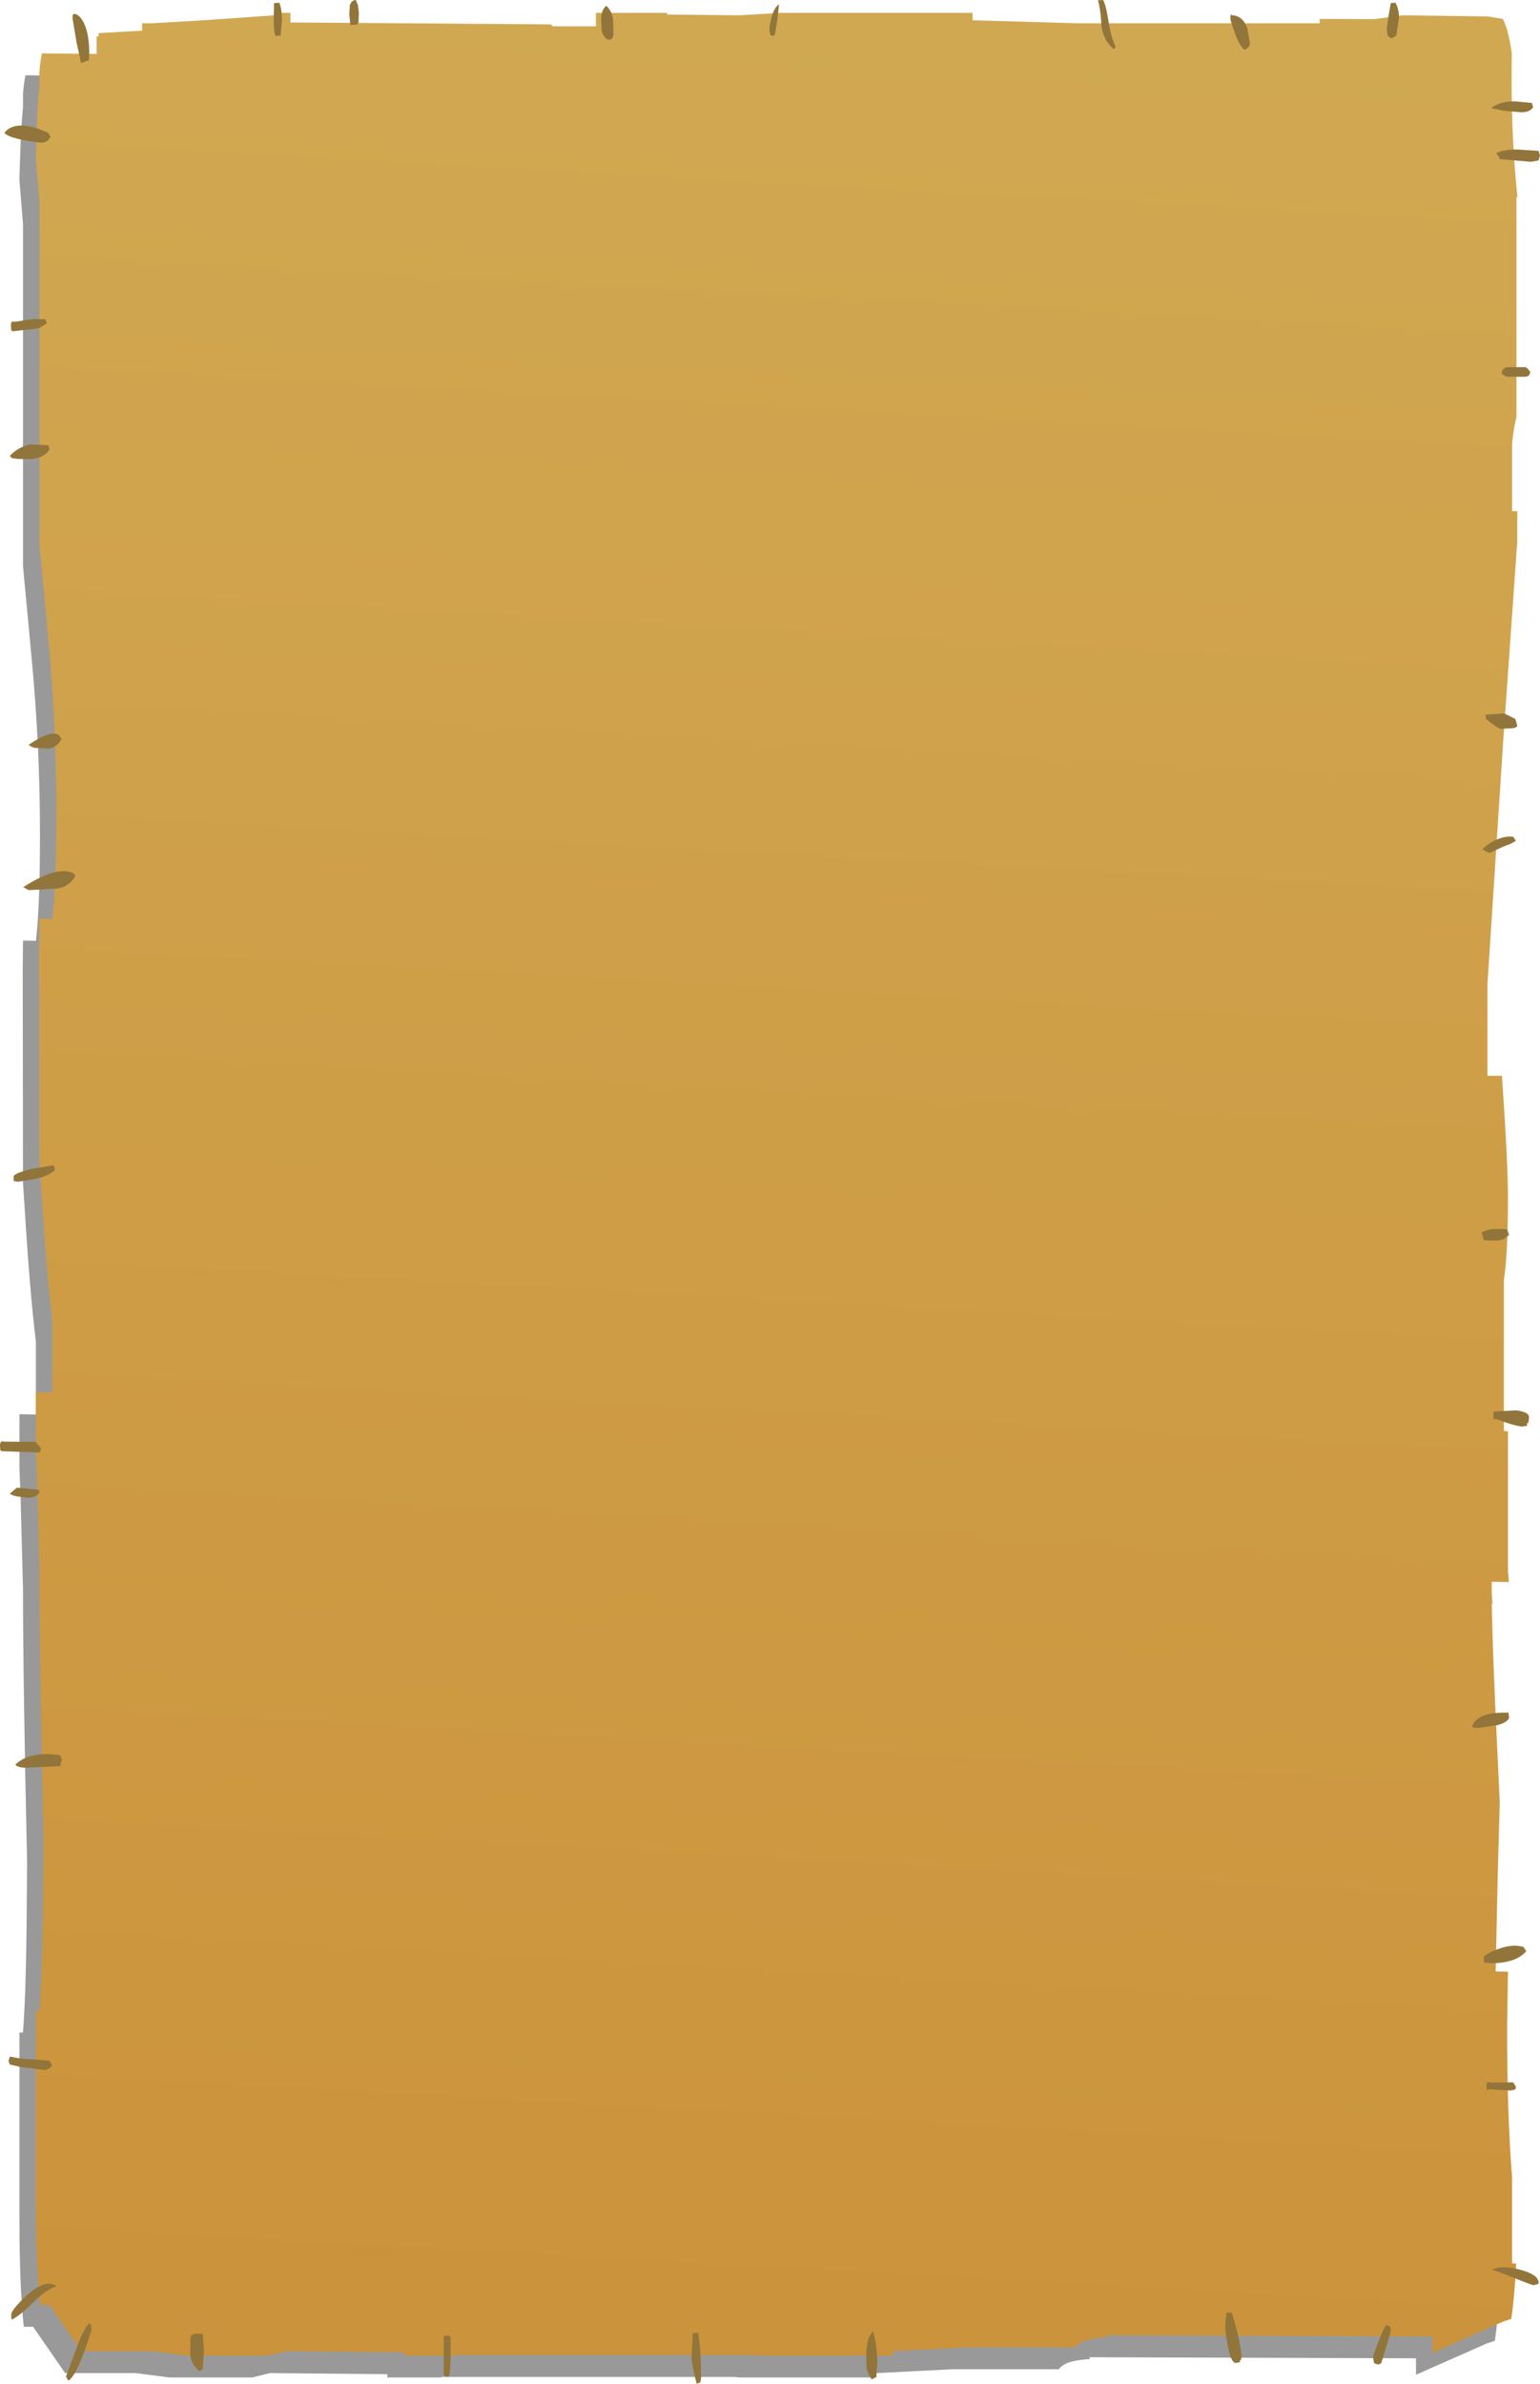 <?xml version="1.0" encoding="UTF-8" standalone="no"?>
<svg xmlns:xlink="http://www.w3.org/1999/xlink" height="435.3px" width="281.3px" xmlns="http://www.w3.org/2000/svg">
  <g transform="matrix(1.0, 0.0, 0.0, 1.0, -28.25, -83.0)">
    <path d="M266.3 91.25 L266.3 90.45 276.25 90.5 281.4 89.8 297.0 90.0 299.75 90.45 Q300.75 92.25 301.4 96.7 301.15 110.7 302.4 122.7 L302.4 123.0 302.25 123.0 302.25 163.15 Q301.7 165.35 301.45 168.0 L301.45 180.35 302.4 180.35 302.4 185.85 299.85 222.0 296.95 266.75 296.95 283.45 299.6 283.45 Q300.7 299.35 300.7 305.65 300.7 315.9 299.95 320.75 L299.95 348.3 300.7 348.35 300.7 374.25 300.75 374.25 300.85 375.9 297.7 375.85 Q297.7 383.6 298.45 400.15 L299.2 416.2 298.85 428.45 298.45 447.0 300.7 447.05 300.55 456.6 Q300.5 472.65 301.45 484.6 L301.45 500.3 302.2 500.35 Q301.9 506.5 301.3 510.45 L299.8 510.95 286.9 516.65 286.9 513.65 227.3 513.45 227.3 513.8 Q222.8 514.0 221.65 515.65 L202.15 515.65 188.35 516.35 188.35 517.15 163.3 517.15 162.45 517.05 108.9 517.05 108.9 517.15 99.0 517.15 99.0 516.55 77.55 516.35 74.3 517.15 59.2 517.15 58.1 517.0 53.05 516.35 40.15 516.35 34.3 507.9 32.6 507.9 Q31.8 500.7 31.8 488.1 L31.8 454.15 32.45 454.15 Q32.95 447.7 33.1 435.45 L33.2 423.1 Q32.45 389.85 32.45 373.15 L32.0 356.15 31.8 351.15 31.8 341.25 34.8 341.3 34.8 327.95 Q33.7 319.05 32.75 303.5 L32.45 299.05 32.4 259.5 32.45 255.15 32.45 255.05 32.45 254.75 34.8 254.8 Q35.55 248.8 35.55 235.35 35.55 219.3 34.05 203.45 L32.45 186.35 32.45 123.85 31.8 115.95 31.8 115.35 32.0 109.55 Q32.15 105.45 32.45 102.65 L32.45 100.1 Q32.6 98.25 32.9 96.75 L42.9 96.85 42.9 93.65 43.25 93.65 43.25 93.05 51.2 92.6 51.2 91.25 53.05 91.25 63.2 90.65 75.3 89.8 75.3 89.35 78.3 89.35 78.3 91.1 125.85 91.45 126.25 91.8 134.1 91.8 134.1 89.35 147.1 89.35 147.1 89.65 160.2 89.8 167.75 89.35 202.9 89.35 202.9 90.7 222.0 91.25 266.3 91.25" fill="#000000" fill-opacity="0.4" fill-rule="evenodd" stroke="none"/>
    <path d="M269.3 86.45 L279.25 86.5 284.4 85.8 300.0 86.0 302.75 86.45 Q303.75 88.25 304.4 92.7 304.15 106.7 305.4 118.7 L305.4 119.0 305.25 119.0 305.25 159.15 Q304.7 161.35 304.45 164.0 L304.45 176.35 305.4 176.35 305.4 181.85 302.85 218.0 299.95 262.75 299.95 279.45 302.6 279.45 Q303.7 295.35 303.7 301.65 303.7 311.9 302.95 316.75 L302.95 344.3 303.7 344.35 303.7 370.25 303.75 370.25 303.85 371.9 300.7 371.85 Q300.7 379.6 301.45 396.15 L302.2 412.2 301.85 424.45 301.45 443.0 303.7 443.05 303.55 452.6 Q303.5 468.65 304.45 480.6 L304.45 496.3 305.2 496.35 Q304.9 502.5 304.3 506.45 L302.8 506.95 289.9 512.65 289.9 509.65 230.3 509.45 230.3 509.8 Q225.8 510.0 224.65 511.65 L205.15 511.65 191.35 512.35 191.35 513.15 166.3 513.15 165.45 513.05 111.9 513.05 111.9 513.15 102.0 513.15 102.0 512.55 80.55 512.35 77.3 513.15 62.2 513.15 61.1 513.0 56.05 512.35 43.15 512.35 37.3 503.9 35.6 503.9 Q34.8 496.7 34.8 484.1 L34.8 450.15 35.45 450.15 Q35.95 443.7 36.1 431.45 L36.2 419.1 Q35.45 385.85 35.45 369.15 L35.0 352.15 34.8 347.15 34.8 337.25 37.8 337.3 37.8 323.95 Q36.7 315.05 35.75 299.5 L35.45 295.05 35.4 255.5 35.45 251.15 35.45 251.05 35.45 250.75 37.8 250.8 Q38.55 244.8 38.55 231.35 38.55 215.3 37.05 199.45 L35.45 182.35 35.45 119.85 34.8 111.95 34.8 111.35 35.0 105.55 Q35.15 101.45 35.45 98.65 L35.45 96.1 Q35.6 94.25 35.9 92.75 L45.9 92.85 45.9 89.65 46.25 89.65 46.25 89.05 54.2 88.6 54.2 87.25 56.05 87.25 66.2 86.65 78.3 85.8 78.3 85.35 81.3 85.35 81.3 87.1 128.85 87.45 129.25 87.8 137.1 87.8 137.1 85.35 150.1 85.35 150.1 85.65 163.2 85.8 170.75 85.35 205.9 85.35 205.9 86.7 225.0 87.25 269.3 87.25 269.3 86.45" fill="url(#gradient0)" fill-rule="evenodd" stroke="none"/>
    <path d="M256.5 91.3 Q256.1 92.0 255.5 92.05 254.6 91.3 253.75 88.85 253.0 86.8 253.0 86.35 253.0 85.55 253.15 85.6 L253.25 85.8 Q255.25 85.8 256.1 88.2 L256.55 90.75 256.5 91.3 M281.85 86.1 L282.3 83.55 283.15 83.5 Q283.8 84.7 283.8 86.25 L283.55 87.9 283.3 89.5 282.4 90.05 281.75 89.55 281.55 88.3 281.85 86.1 M169.2 86.05 Q169.75 84.25 170.55 83.8 L170.25 86.65 169.75 89.5 169.05 89.5 168.85 89.0 168.8 87.9 169.2 86.05 M229.75 83.0 Q230.3 84.0 230.75 87.0 231.25 90.0 232.05 91.55 L231.75 92.0 Q229.8 90.45 229.45 87.8 229.3 84.7 228.8 83.05 L229.75 83.0 M307.9 112.55 L302.15 112.05 Q302.15 111.7 301.55 111.0 302.75 110.3 305.4 110.3 L309.3 110.55 309.35 110.8 309.55 111.3 309.3 112.3 307.9 112.55 M308.05 101.8 L308.3 102.55 Q307.75 103.5 306.15 103.5 L303.1 103.25 300.65 102.75 Q302.0 101.55 304.9 101.5 L308.05 101.8 M302.55 151.25 Q302.55 150.4 303.4 150.05 L306.9 150.05 Q307.4 150.25 307.8 151.05 L307.45 151.65 306.9 151.8 303.4 151.8 302.55 151.25 M93.8 85.35 L93.75 87.05 93.5 87.5 92.25 87.55 92.05 85.5 92.15 84.0 Q92.4 83.05 93.25 83.0 L93.65 84.0 93.8 85.35 M138.05 86.65 Q138.05 84.8 139.0 84.05 140.05 85.05 140.25 86.6 L140.3 89.55 140.0 90.1 139.5 90.3 Q138.45 90.0 138.15 88.55 L138.05 86.65 M44.5 94.0 L43.05 94.5 42.2 90.6 41.5 86.35 Q41.5 85.6 41.65 85.6 L42.0 85.55 Q43.5 86.1 44.2 89.05 44.55 90.75 44.55 92.4 L44.5 94.0 M78.3 83.55 L79.25 83.5 Q79.75 84.55 79.75 86.8 L79.5 89.5 78.55 89.55 Q78.25 88.8 78.25 86.75 L78.3 83.55 M29.05 107.25 Q30.45 105.45 33.7 106.1 35.05 106.35 37.05 107.25 L37.5 108.0 37.0 108.65 Q36.55 109.05 35.75 109.05 30.0 108.4 29.05 107.25 M30.25 142.5 Q30.25 141.75 30.45 141.75 L31.0 141.75 34.5 141.25 36.55 141.3 36.8 142.05 35.35 142.95 30.55 143.5 30.3 143.3 30.25 142.5 M33.7 164.15 L37.05 164.3 37.3 165.05 Q36.4 166.6 33.9 166.85 L31.5 166.8 30.4 166.65 30.05 166.25 Q31.45 164.7 33.7 164.15 M42.0 243.0 Q40.6 245.35 37.8 245.3 L33.5 245.55 32.5 245.0 Q38.9 240.9 41.8 242.55 L42.0 243.0 M37.0 219.7 L34.5 219.55 Q33.75 219.3 33.5 219.0 37.55 216.2 39.05 217.25 L39.5 218.0 Q38.5 219.6 37.0 219.7 M38.05 295.8 L38.3 296.55 Q37.7 297.5 34.85 298.25 L31.5 298.8 30.7 298.65 30.75 298.6 30.75 297.85 Q30.75 297.25 34.05 296.45 L38.05 295.8 M29.0 346.25 L34.75 346.3 35.75 347.5 35.55 348.25 28.55 348.0 28.3 347.8 28.25 347.0 Q28.25 346.25 28.65 346.2 L29.0 346.25 M33.25 356.5 L31.3 356.25 Q30.25 356.0 30.05 355.75 L31.35 354.65 35.3 355.05 35.5 355.5 Q34.85 356.5 33.25 356.5 M305.4 215.5 Q305.3 216.0 304.05 216.0 L302.4 216.1 Q301.75 216.0 299.65 214.25 L299.65 213.5 302.95 213.3 Q303.45 213.45 305.05 214.3 L305.4 215.5 M299.05 238.05 Q300.0 237.1 301.35 236.45 303.15 235.6 304.65 235.8 L305.15 236.55 304.05 237.15 Q303.15 237.4 300.4 238.75 299.55 238.5 299.05 238.05 M301.4 309.55 L299.3 309.5 298.9 308.05 Q299.75 307.6 300.4 307.5 301.35 307.35 303.55 307.5 L303.9 308.5 303.1 309.15 Q302.25 309.55 301.4 309.55 M301.15 340.75 L305.25 340.55 Q307.55 340.85 307.55 341.8 L307.45 342.7 307.15 343.0 307.2 343.35 306.4 343.5 Q305.2 343.5 301.3 342.05 301.05 342.75 301.05 341.5 L301.1 340.65 301.15 340.75 M303.75 395.65 L303.9 396.5 Q303.9 397.4 301.9 398.0 L298.1 398.55 297.15 398.4 297.15 398.25 Q298.1 395.6 303.55 395.75 L303.75 395.65 M301.8 438.95 Q304.6 437.9 306.55 438.55 L307.05 439.3 Q305.15 441.5 300.65 441.5 L299.5 441.4 299.3 441.25 299.25 440.6 Q299.25 439.9 301.8 438.95 M305.05 464.55 L304.15 464.75 300.05 464.5 Q299.8 465.1 299.8 463.85 299.8 463.1 300.0 463.2 L300.5 463.3 304.65 463.25 305.15 464.05 305.05 464.55 M188.3 517.05 L187.5 517.5 Q186.5 516.15 186.5 514.75 186.3 509.75 187.75 508.8 188.5 511.45 188.5 514.6 L188.3 517.05 M300.75 497.5 Q302.45 496.6 305.85 497.45 309.25 498.35 309.3 499.8 L309.25 500.05 308.4 500.3 Q308.1 500.3 304.65 498.9 301.15 497.5 300.75 497.5 M282.3 508.75 L280.55 514.55 280.0 514.8 279.25 514.55 279.05 513.5 Q279.05 513.15 280.0 510.7 281.0 508.05 281.5 507.55 L282.1 507.8 Q282.3 507.95 282.3 508.75 M252.3 505.3 L253.25 505.3 254.25 508.8 Q255.0 512.1 255.0 513.15 L254.95 513.9 254.75 514.0 254.75 514.35 254.0 514.5 Q253.1 514.5 252.5 511.25 252.05 508.9 252.05 507.8 L252.15 506.45 252.3 505.3 M34.2 403.6 Q36.45 403.05 39.3 403.55 L39.35 403.8 39.55 404.3 39.25 405.5 33.0 405.8 Q31.5 405.8 31.05 405.25 32.15 404.1 34.2 403.6 M30.05 458.55 L31.95 458.9 37.25 459.3 37.75 460.05 37.45 460.6 36.55 461.0 32.25 460.5 30.05 460.0 29.8 459.35 30.05 458.55 M63.0 513.0 L63.05 509.55 Q64.0 508.9 65.3 509.25 L65.5 512.35 65.3 515.55 64.75 516.0 Q63.2 514.9 63.0 513.0 M40.75 517.75 L40.3 517.0 42.35 511.45 Q43.6 508.1 44.55 507.25 L44.85 507.45 45.0 508.35 Q42.5 516.55 40.75 517.75 M32.55 502.7 Q35.05 500.25 37.0 500.0 L37.65 500.1 Q38.35 500.2 38.5 500.5 36.55 501.2 34.35 503.4 31.95 505.8 30.55 506.5 30.3 506.9 30.3 505.65 30.3 504.95 32.55 502.7 M155.75 509.0 Q156.3 511.8 156.3 517.0 156.3 517.85 156.1 518.1 L155.5 518.3 154.95 516.05 154.55 513.75 154.8 509.05 155.75 509.0 M110.25 509.5 L110.55 509.8 110.55 513.15 Q110.55 515.8 110.25 517.0 L109.55 517.0 109.3 516.55 109.3 509.55 110.25 509.5" fill="#92753a" fill-rule="evenodd" stroke="none"/>
  </g>
  <defs>
    <linearGradient gradientTransform="matrix(-0.016, 0.273, -0.276, -0.015, 173.3, 310.35)" gradientUnits="userSpaceOnUse" id="gradient0" spreadMethod="pad" x1="-819.2" x2="819.2">
      <stop offset="0.0" stop-color="#d1a852"/>
      <stop offset="1.0" stop-color="#cb923a"/>
    </linearGradient>
  </defs>
</svg>
